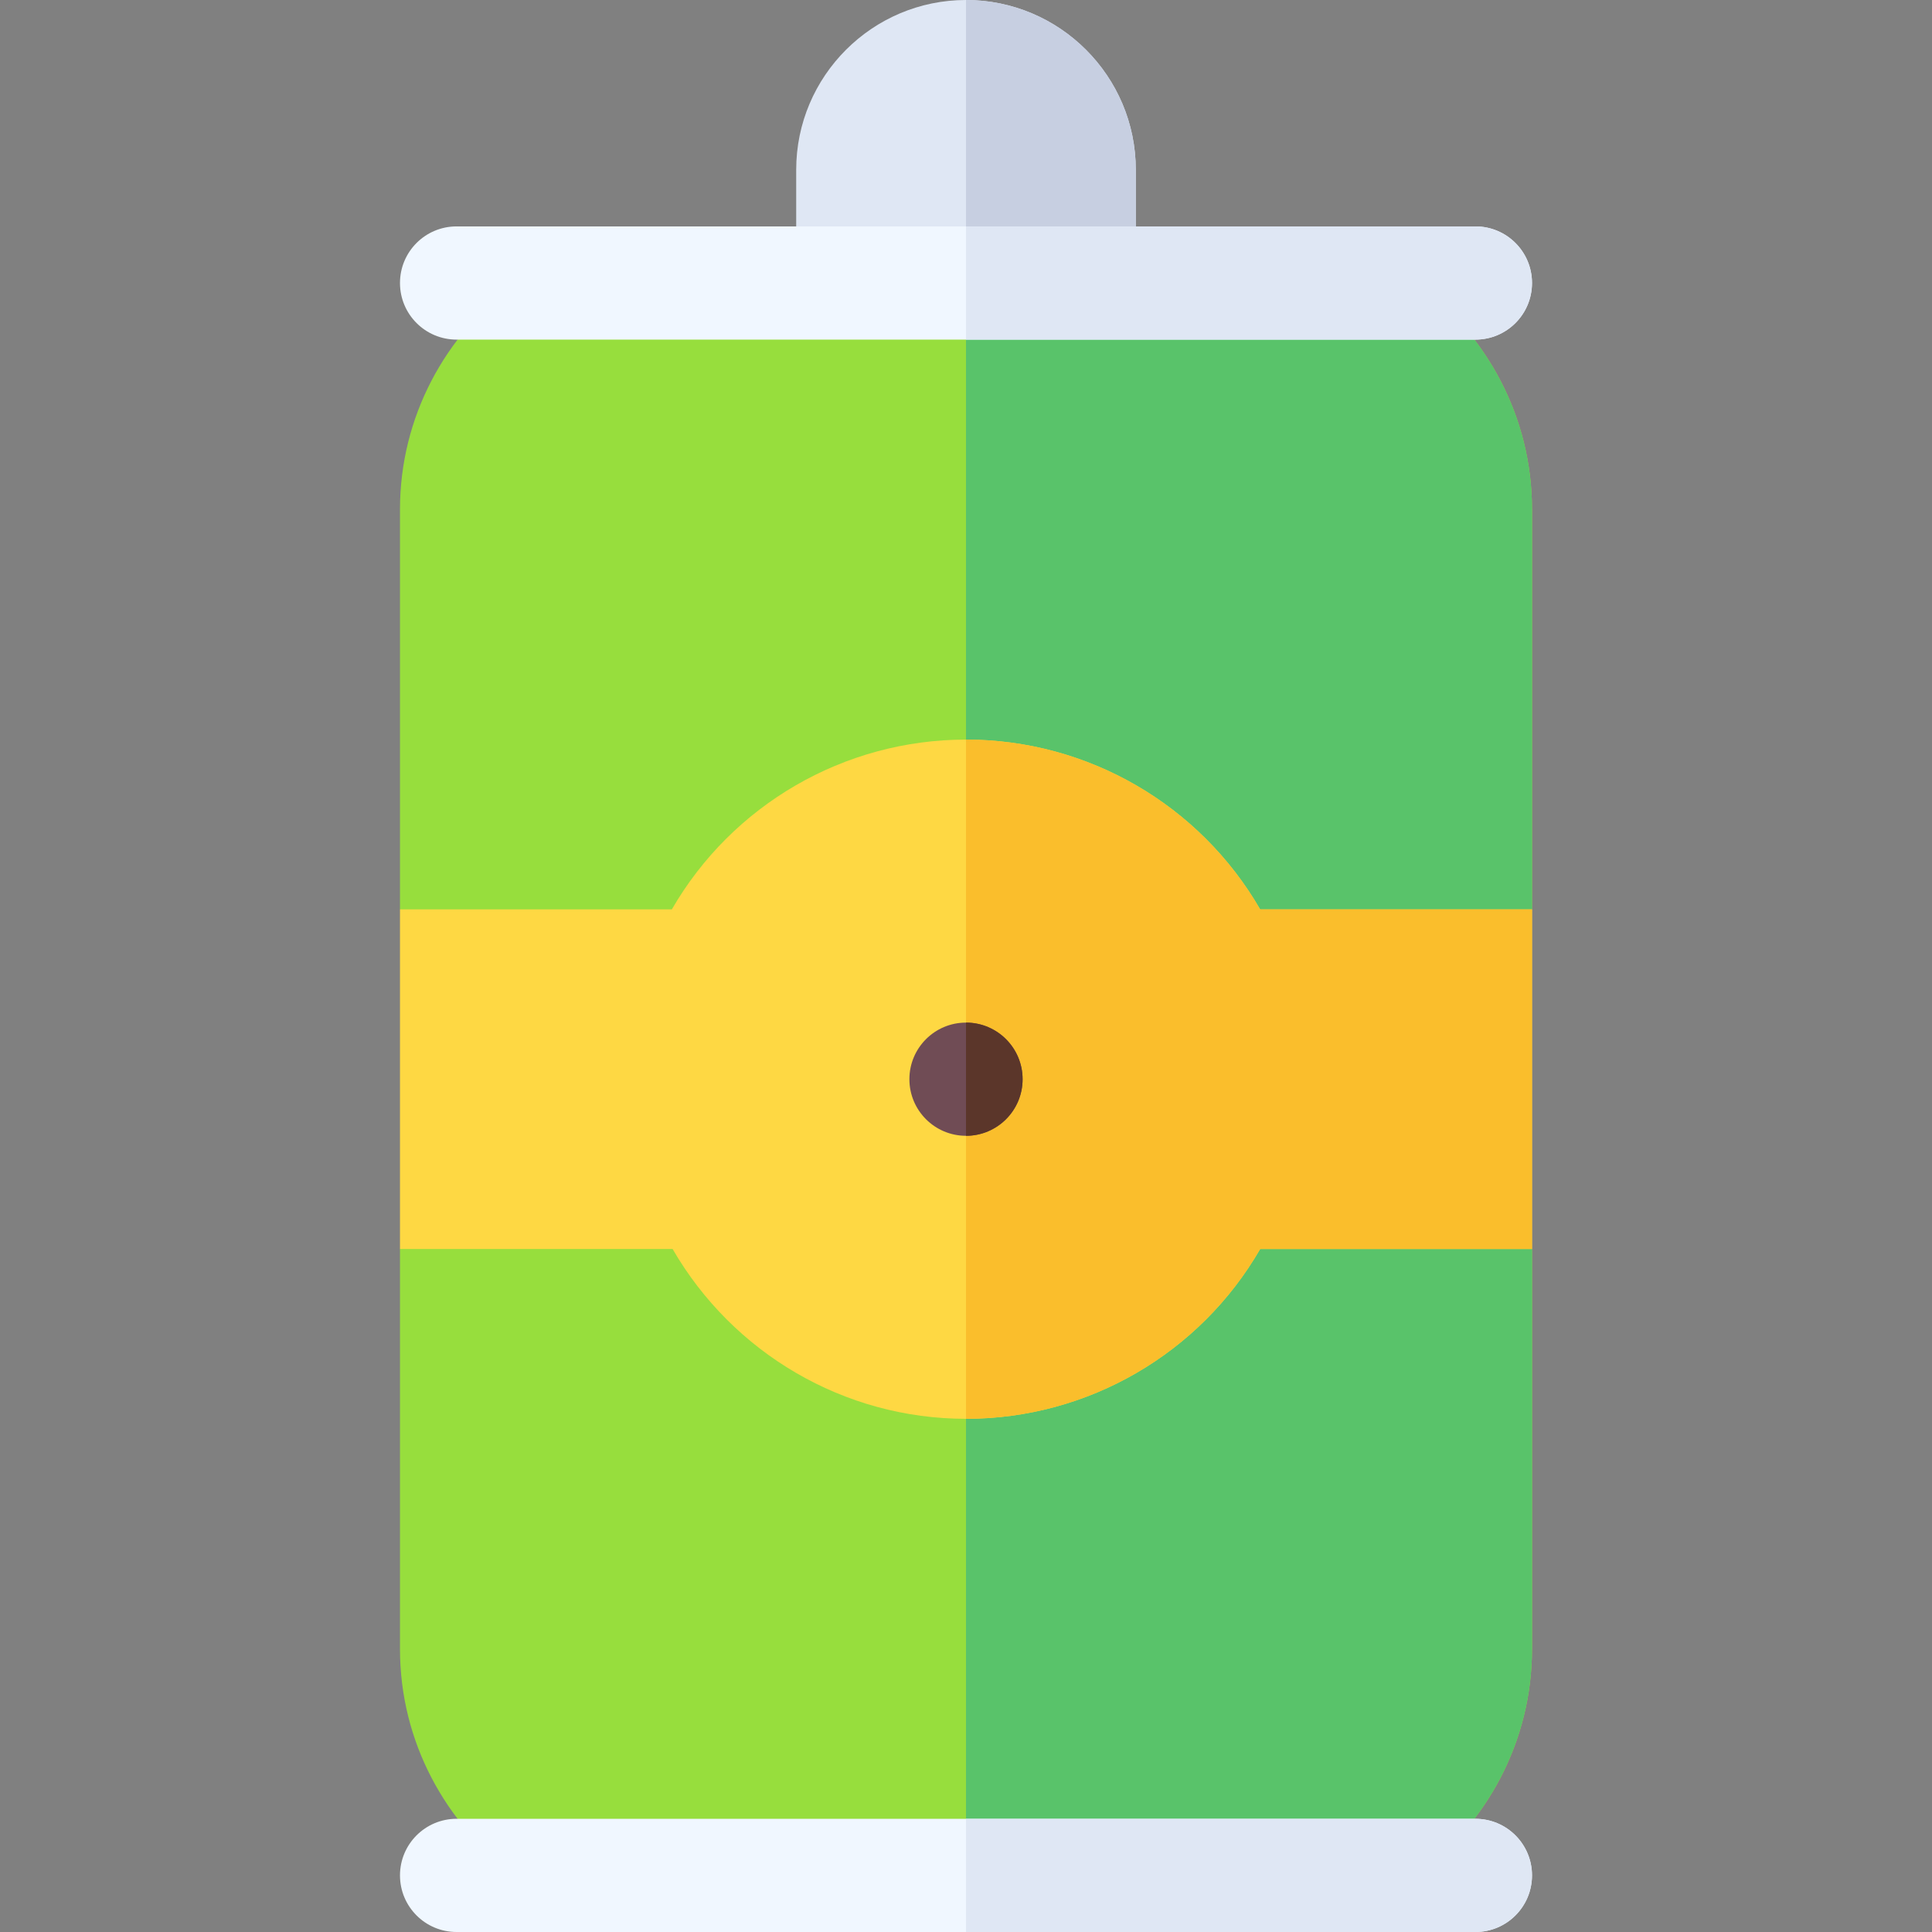 <svg id="Capa_1" enable-background="new 0 0 512 512" height="512" viewBox="0 0 512 512" width="512" xmlns="http://www.w3.org/2000/svg"><rect x="0" y="0" width="512" height="512" fill="#808080" stroke="none"/><g><g fill="#97de3d"><path d="m375.537 75h-119.537-119.537c-18.378 13.682-30.463 35.38-30.463 60v106l42.041 30h107.95c.004 0 .005-.002.009-.002s.005.002.009.002h107.95l42.041-30v-106c0-24.62-12.085-46.318-30.463-60z"/><path d="m256 301h-107.756l-42.244 30v106c0 24.62 12.085 46.318 30.463 60h119.537 119.537c18.378-13.682 30.463-35.38 30.463-60v-106l-42.041-30z"/></g><path d="m256.009 271h107.95l42.041-30v-106c0-24.62-12.085-46.318-30.463-60h-119.537v195.998c.004 0 .005.002.009.002z" fill="#59c36a"/><path d="m406 437v-106l-42.041-30h-107.959v196h119.537c18.378-13.682 30.463-35.38 30.463-60z" fill="#59c36a"/><path d="m333.959 241c-15.952-27.627-45.557-45-77.959-45s-62.007 17.373-77.959 45h-72.041v90h72.244c15.961 27.567 45.397 45 77.756 45 32.402 0 62.007-17.373 77.959-45h72.041v-90z" fill="#fed843"/><path d="m333.959 331h72.041v-90h-72.041c-15.952-27.627-45.557-45-77.959-45v180c32.402 0 62.007-17.373 77.959-45z" fill="#fabe2c"/><path d="m256 0c-24.814 0-45 20.186-45 45v30h45 45v-30c0-24.814-20.186-45-45-45z" fill="#dfe7f4"/><path d="m301 45c0-24.814-20.186-45-45-45v75h45z" fill="#c7cfe1"/><path d="m256 270.998-.009.002h.009z"/><path d="m256.009 271h-.009-.009c-8.278.004-14.991 6.718-14.991 14.998 0 8.284 6.714 15 15 15 8.284 0 15-6.716 15-15 0-8.28-6.714-14.994-14.991-14.998z" fill="#704c55"/><path d="m271 285.998c0-8.28-6.714-14.995-14.991-14.998h-.009v29.998c8.284 0 15-6.716 15-15z" fill="#5b362a"/><path d="m256 271h.009l-.009-.002z"/><g fill="#f0f7ff"><path d="m391 482h-135-135c-8.291 0-15 6.709-15 15s6.709 15 15 15h135 135c8.291 0 15-6.709 15-15s-6.709-15-15-15z"/><path d="m121 90h135 135c8.291 0 15-6.709 15-15s-6.709-15-15-15h-135-135c-8.291 0-15 6.709-15 15s6.709 15 15 15z"/></g><g fill="#dfe7f4"><path d="m406 497c0-8.291-6.709-15-15-15h-135v30h135c8.291 0 15-6.709 15-15z"/><path d="m406 75c0-8.291-6.709-15-15-15h-135v30h135c8.291 0 15-6.709 15-15z"/></g></g></svg>